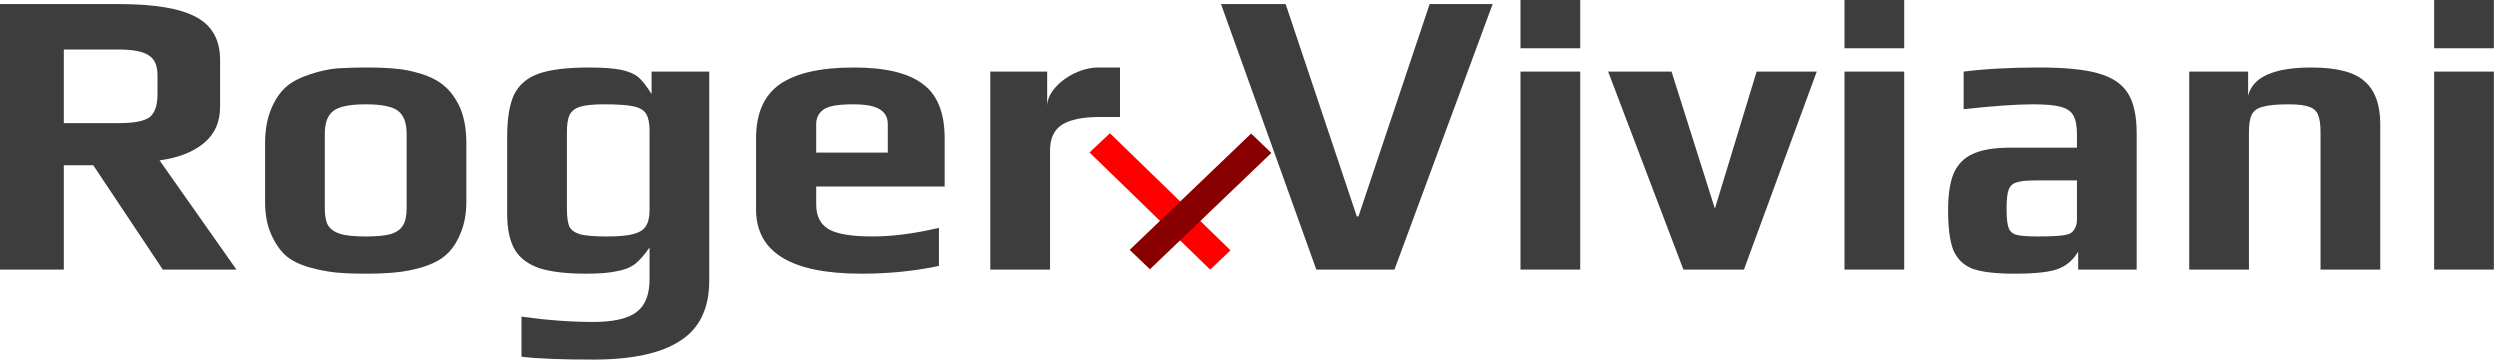 <svg width="275" height="40" viewBox="0 0 275 40" fill="none" xmlns="http://www.w3.org/2000/svg">
<path d="M0 0.45H13.14C17.04 0.45 19.86 0.93 21.6 1.89C23.34 2.82 24.21 4.395 24.21 6.615V11.745C24.21 13.455 23.595 14.805 22.365 15.795C21.165 16.755 19.56 17.37 17.55 17.64L26.01 29.655H17.91L10.26 18.18H7.02V29.655H0V0.45ZM13.05 13.545C14.7 13.545 15.825 13.335 16.425 12.915C17.025 12.465 17.325 11.61 17.325 10.35V8.28C17.325 7.2 16.995 6.465 16.335 6.075C15.705 5.655 14.61 5.445 13.05 5.445H7.02V13.545H13.05Z" fill="#3D3D3D"/>
<path d="M40.229 30.105C38.879 30.105 37.769 30.06 36.899 29.97C36.029 29.88 35.099 29.7 34.109 29.43C33.029 29.13 32.159 28.71 31.499 28.17C30.839 27.6 30.284 26.805 29.834 25.785C29.384 24.795 29.159 23.595 29.159 22.185V15.75C29.159 14.31 29.384 13.05 29.834 11.97C30.284 10.89 30.869 10.05 31.589 9.45C32.219 8.94 33.044 8.52 34.064 8.19C35.114 7.83 36.134 7.605 37.124 7.515C38.264 7.455 39.299 7.425 40.229 7.425C41.609 7.425 42.704 7.47 43.514 7.56C44.354 7.62 45.269 7.8 46.259 8.1C47.339 8.43 48.209 8.88 48.869 9.45C49.559 10.02 50.144 10.83 50.624 11.88C51.074 12.96 51.299 14.25 51.299 15.75V22.185C51.299 23.535 51.074 24.72 50.624 25.74C50.204 26.76 49.649 27.555 48.959 28.125C48.359 28.635 47.534 29.055 46.484 29.385C45.464 29.685 44.459 29.88 43.469 29.97C42.569 30.06 41.489 30.105 40.229 30.105ZM40.229 26.01C41.459 26.01 42.389 25.92 43.019 25.74C43.649 25.53 44.084 25.215 44.324 24.795C44.594 24.375 44.729 23.76 44.729 22.95V14.715C44.729 13.515 44.414 12.675 43.784 12.195C43.154 11.715 41.969 11.475 40.229 11.475C38.489 11.475 37.304 11.715 36.674 12.195C36.044 12.675 35.729 13.515 35.729 14.715V22.95C35.729 23.76 35.849 24.375 36.089 24.795C36.359 25.215 36.809 25.53 37.439 25.74C38.069 25.92 38.999 26.01 40.229 26.01Z" fill="#3D3D3D"/>
<path d="M65.24 39.555C61.7 39.555 59.075 39.45 57.364 39.24V34.83C60.184 35.22 62.809 35.415 65.24 35.415C67.46 35.415 69.049 35.055 70.01 34.335C70.969 33.615 71.45 32.415 71.45 30.735V27.225C70.909 28.005 70.385 28.605 69.874 29.025C69.364 29.415 68.689 29.685 67.85 29.835C67.04 30.015 65.915 30.105 64.475 30.105C62.344 30.105 60.65 29.91 59.389 29.52C58.13 29.1 57.215 28.425 56.645 27.495C56.075 26.535 55.789 25.215 55.789 23.535V15.03C55.789 13.02 56.044 11.475 56.554 10.395C57.094 9.315 57.995 8.55 59.255 8.1C60.544 7.65 62.389 7.425 64.79 7.425C66.349 7.425 67.549 7.515 68.389 7.695C69.199 7.875 69.814 8.145 70.234 8.505C70.654 8.865 71.135 9.48 71.674 10.35V7.875H78.019V30.825C78.019 33.915 76.954 36.135 74.825 37.485C72.725 38.865 69.529 39.555 65.24 39.555ZM66.814 26.01C68.105 26.01 69.064 25.92 69.695 25.74C70.355 25.56 70.805 25.275 71.044 24.885C71.314 24.465 71.45 23.88 71.45 23.13V14.355C71.45 13.545 71.329 12.945 71.09 12.555C70.85 12.135 70.385 11.85 69.695 11.7C69.004 11.55 67.924 11.475 66.454 11.475C65.254 11.475 64.37 11.565 63.8 11.745C63.23 11.925 62.84 12.24 62.63 12.69C62.45 13.11 62.359 13.74 62.359 14.58V22.905C62.359 23.835 62.45 24.51 62.63 24.93C62.84 25.32 63.245 25.605 63.844 25.785C64.445 25.935 65.434 26.01 66.814 26.01Z" fill="#3D3D3D"/>
<path d="M94.732 30.105C87.022 30.105 83.167 27.75 83.167 23.04V15.21C83.167 12.48 84.037 10.5 85.777 9.27C87.547 8.04 90.262 7.425 93.922 7.425C97.372 7.425 99.892 8.025 101.482 9.225C103.102 10.395 103.912 12.39 103.912 15.21V20.52H89.782V22.5C89.782 23.76 90.232 24.66 91.132 25.2C92.032 25.74 93.652 26.01 95.992 26.01C98.152 26.01 100.582 25.695 103.282 25.065V29.25C100.612 29.82 97.762 30.105 94.732 30.105ZM97.657 16.785V13.635C97.657 12.915 97.357 12.375 96.757 12.015C96.187 11.655 95.212 11.475 93.832 11.475C92.242 11.475 91.177 11.655 90.637 12.015C90.067 12.405 89.782 12.945 89.782 13.635V16.785H97.657Z" fill="#3D3D3D"/>
<path d="M108.934 7.875H115.189V11.7C115.189 11.01 115.474 10.335 116.044 9.675C116.614 9.015 117.334 8.475 118.204 8.055C119.104 7.635 119.989 7.425 120.859 7.425H123.199V12.87H120.949C119.089 12.87 117.709 13.155 116.809 13.725C115.939 14.295 115.504 15.24 115.504 16.56V29.655H108.934V7.875Z" fill="#3D3D3D"/>
<path d="M134.311 0.45H141.421L149.251 23.805H149.431L157.261 0.45H164.191L153.391 29.655H144.796L134.311 0.45Z" fill="#3D3D3D"/>
<path d="M167.254 0H173.824V5.31H167.254V0ZM167.254 7.875H173.824V29.655H167.254V7.875Z" fill="#3D3D3D"/>
<path d="M176.894 7.875H183.869L188.639 22.95L193.229 7.875H199.844L191.834 29.655H185.174L176.894 7.875Z" fill="#3D3D3D"/>
<path d="M202.893 0H209.463V5.31H202.893V0ZM202.893 7.875H209.463V29.655H202.893V7.875Z" fill="#3D3D3D"/>
<path d="M221.579 30.105C219.539 30.105 218.009 29.925 216.989 29.565C215.999 29.175 215.294 28.5 214.874 27.54C214.484 26.55 214.289 25.08 214.289 23.13C214.289 21.39 214.499 20.025 214.919 19.035C215.369 18.045 216.074 17.34 217.034 16.92C218.024 16.47 219.374 16.245 221.084 16.245H228.464V14.76C228.464 13.83 228.329 13.14 228.059 12.69C227.819 12.24 227.354 11.925 226.664 11.745C226.004 11.565 224.999 11.475 223.649 11.475C221.789 11.475 219.239 11.655 215.999 12.015V7.875C218.369 7.575 221.144 7.425 224.324 7.425C227.114 7.425 229.259 7.635 230.759 8.055C232.289 8.475 233.384 9.195 234.044 10.215C234.704 11.235 235.034 12.72 235.034 14.67V29.655H228.599V27.675C228.089 28.545 227.399 29.16 226.529 29.52C225.659 29.91 224.009 30.105 221.579 30.105ZM224.144 26.01C225.464 26.01 226.409 25.965 226.979 25.875C227.399 25.815 227.684 25.725 227.834 25.605C228.014 25.485 228.164 25.29 228.284 25.02C228.404 24.81 228.464 24.495 228.464 24.075V19.845H223.964C222.944 19.845 222.224 19.92 221.804 20.07C221.384 20.19 221.099 20.46 220.949 20.88C220.799 21.27 220.724 21.975 220.724 22.995C220.724 23.985 220.799 24.675 220.949 25.065C221.099 25.455 221.384 25.71 221.804 25.83C222.254 25.95 223.034 26.01 224.144 26.01Z" fill="#3D3D3D"/>
<path d="M240.814 7.875H247.294V10.53C247.804 8.46 250.129 7.425 254.269 7.425C257.059 7.425 259.009 7.935 260.119 8.955C261.259 9.945 261.829 11.52 261.829 13.68V29.655H255.259V14.535C255.259 13.695 255.169 13.065 254.989 12.645C254.839 12.225 254.509 11.925 253.999 11.745C253.519 11.565 252.769 11.475 251.749 11.475C250.459 11.475 249.514 11.565 248.914 11.745C248.314 11.895 247.909 12.18 247.699 12.6C247.489 13.02 247.384 13.665 247.384 14.535V29.655H240.814V7.875Z" fill="#3D3D3D"/>
<path d="M267.757 0H274.327V5.31H267.757V0ZM267.757 7.875H274.327V29.655H267.757V7.875Z" fill="#3D3D3D"/>
<path d="M133.117 29.655L119.85 16.773L122.092 14.655L135.359 27.537L133.117 29.655Z" fill="#FF0000"/>
<path d="M124.265 27.486L137.624 14.691L139.85 16.824L126.491 29.619L124.265 27.486Z" fill="#890000"/>
</svg>
